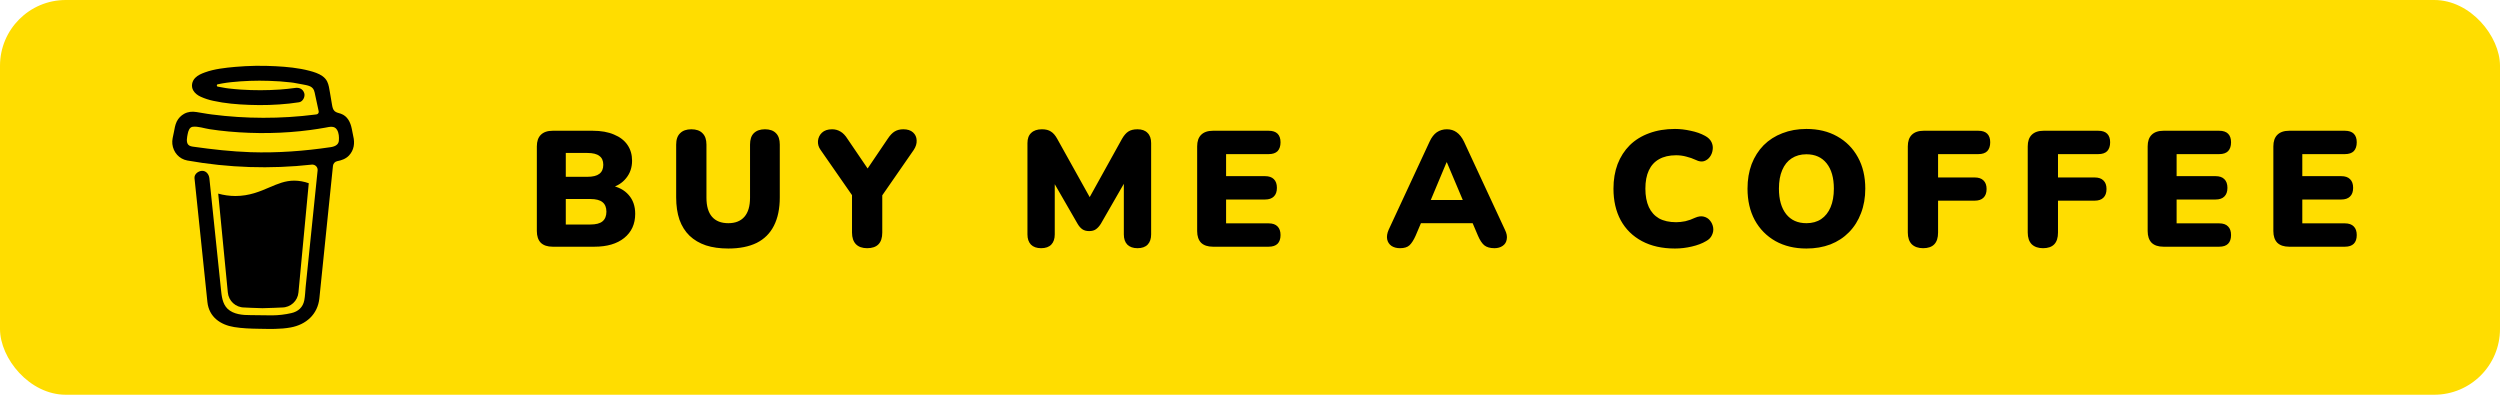 <svg width="152" height="24" viewBox="0 0 152 24" fill="none" xmlns="http://www.w3.org/2000/svg">
<rect width="152" height="24" rx="4" fill="#FFDD00"/>
<path d="M21.477 8.277L21.389 7.833C21.309 7.434 21.13 7.057 20.721 6.913C20.59 6.867 20.441 6.848 20.341 6.753C20.24 6.657 20.211 6.509 20.187 6.371C20.144 6.119 20.104 5.867 20.059 5.616C20.021 5.399 19.991 5.156 19.893 4.958C19.763 4.691 19.495 4.535 19.229 4.433C19.092 4.382 18.953 4.338 18.811 4.303C18.145 4.128 17.445 4.063 16.76 4.026C15.938 3.981 15.114 3.995 14.293 4.067C13.683 4.123 13.04 4.19 12.46 4.401C12.248 4.478 12.029 4.571 11.868 4.735C11.67 4.936 11.606 5.248 11.75 5.499C11.853 5.677 12.027 5.803 12.211 5.885C12.451 5.993 12.703 6.075 12.96 6.129C13.677 6.288 14.419 6.35 15.151 6.376C15.963 6.409 16.776 6.383 17.585 6.297C17.784 6.275 17.983 6.249 18.182 6.218C18.417 6.182 18.567 5.876 18.498 5.662C18.415 5.407 18.193 5.308 17.942 5.347C17.631 5.396 17.302 5.419 17.021 5.444C16.236 5.497 15.449 5.499 14.663 5.448C14.406 5.431 14.149 5.407 13.892 5.377C13.835 5.37 13.772 5.36 13.72 5.353C13.558 5.329 13.397 5.299 13.237 5.266C13.163 5.248 13.163 5.143 13.237 5.125H13.241C13.425 5.085 13.612 5.053 13.799 5.027H13.801C13.888 5.021 13.976 5.005 14.063 4.995C14.822 4.916 15.585 4.889 16.347 4.915C16.797 4.927 17.245 4.959 17.692 5.011L17.844 5.031C18.022 5.058 18.199 5.09 18.376 5.128C18.637 5.185 18.973 5.203 19.089 5.489C19.126 5.581 19.143 5.681 19.163 5.777L19.376 6.766C19.381 6.787 19.381 6.809 19.376 6.83C19.372 6.852 19.363 6.872 19.351 6.889C19.338 6.907 19.323 6.922 19.304 6.934C19.285 6.945 19.265 6.952 19.243 6.955H19.241C19.217 6.959 19.191 6.962 19.167 6.965C18.118 7.099 17.062 7.165 16.005 7.162C14.957 7.161 13.911 7.093 12.872 6.959C12.779 6.948 12.677 6.931 12.594 6.919C12.377 6.887 12.161 6.847 11.945 6.812C11.683 6.769 11.433 6.791 11.197 6.919C11.003 7.026 10.845 7.189 10.747 7.387C10.644 7.597 10.614 7.827 10.569 8.053C10.523 8.28 10.451 8.525 10.479 8.757C10.537 9.259 10.887 9.667 11.392 9.759C13.888 10.204 16.434 10.288 18.954 10.009C19.002 10.004 19.05 10.009 19.096 10.025C19.141 10.041 19.183 10.067 19.217 10.101C19.251 10.134 19.277 10.176 19.294 10.221C19.31 10.266 19.316 10.315 19.311 10.363L19.263 10.827L18.585 17.432C18.557 17.705 18.553 17.987 18.501 18.257C18.42 18.681 18.133 18.942 17.713 19.037C17.329 19.125 16.937 19.171 16.543 19.174C16.105 19.177 15.669 19.157 15.232 19.159C14.766 19.162 14.195 19.119 13.835 18.773C13.519 18.467 13.475 17.99 13.432 17.577L12.945 12.902L12.73 10.839C12.705 10.605 12.539 10.376 12.278 10.387C12.054 10.397 11.799 10.587 11.826 10.84L11.978 12.297L12.611 18.371C12.709 19.267 13.393 19.75 14.241 19.886C14.736 19.966 15.243 19.982 15.746 19.99C16.39 20.001 17.041 20.025 17.674 19.909C18.613 19.737 19.317 19.11 19.418 18.137C19.645 15.916 19.873 13.695 20.101 11.474L20.244 10.083C20.251 10.014 20.28 9.949 20.327 9.898C20.374 9.846 20.436 9.812 20.504 9.799C20.772 9.747 21.029 9.657 21.22 9.453C21.523 9.128 21.584 8.705 21.477 8.277ZM20.491 8.791C20.395 8.883 20.249 8.925 20.106 8.947C18.495 9.186 16.862 9.307 15.234 9.253C14.069 9.213 12.916 9.084 11.763 8.921C11.649 8.905 11.527 8.885 11.449 8.801C11.303 8.644 11.375 8.328 11.413 8.138C11.448 7.965 11.515 7.732 11.722 7.707C12.045 7.669 12.419 7.806 12.739 7.854C13.124 7.913 13.51 7.96 13.897 7.995C15.551 8.146 17.232 8.122 18.879 7.902C19.179 7.862 19.478 7.815 19.775 7.762C20.041 7.714 20.335 7.625 20.495 7.899C20.606 8.087 20.621 8.337 20.603 8.549C20.598 8.641 20.558 8.728 20.491 8.791H20.491ZM16.385 11.391C15.811 11.638 15.159 11.917 14.313 11.917C13.959 11.916 13.607 11.867 13.267 11.772L13.851 17.775C13.895 18.295 14.329 18.695 14.851 18.695C14.851 18.695 15.68 18.738 15.957 18.738C16.255 18.738 17.147 18.695 17.147 18.695C17.669 18.695 18.103 18.295 18.147 17.775L18.773 11.141C18.491 11.039 18.193 10.985 17.892 10.983C17.341 10.983 16.898 11.172 16.385 11.391Z" fill="black"/>
<path d="M33.6 15C33.287 15 33.047 14.92 32.88 14.76C32.72 14.593 32.64 14.357 32.64 14.05V8.9C32.64 8.593 32.72 8.36 32.88 8.2C33.047 8.033 33.287 7.95 33.6 7.95H36.04C36.547 7.95 36.977 8.027 37.33 8.18C37.69 8.327 37.963 8.537 38.15 8.81C38.337 9.083 38.43 9.403 38.43 9.77C38.43 10.183 38.31 10.537 38.07 10.83C37.837 11.123 37.517 11.323 37.11 11.43V11.27C37.59 11.357 37.96 11.55 38.22 11.85C38.487 12.15 38.62 12.533 38.62 13C38.62 13.62 38.397 14.11 37.95 14.47C37.51 14.823 36.907 15 36.14 15H33.6ZM34.4 13.65H35.89C36.23 13.65 36.477 13.587 36.63 13.46C36.79 13.327 36.87 13.13 36.87 12.87C36.87 12.61 36.79 12.417 36.63 12.29C36.477 12.163 36.23 12.1 35.89 12.1H34.4V13.65ZM34.4 10.75H35.71C36.043 10.75 36.287 10.69 36.44 10.57C36.6 10.45 36.68 10.267 36.68 10.02C36.68 9.773 36.6 9.593 36.44 9.48C36.287 9.36 36.043 9.3 35.71 9.3H34.4V10.75ZM44.282 15.11C43.768 15.11 43.315 15.047 42.922 14.92C42.528 14.787 42.195 14.59 41.922 14.33C41.655 14.07 41.452 13.747 41.312 13.36C41.178 12.967 41.111 12.513 41.111 12V8.79C41.111 8.483 41.191 8.253 41.352 8.1C41.511 7.94 41.738 7.86 42.032 7.86C42.331 7.86 42.558 7.94 42.712 8.1C42.871 8.253 42.952 8.483 42.952 8.79V12.02C42.952 12.533 43.065 12.92 43.291 13.18C43.518 13.44 43.848 13.57 44.282 13.57C44.708 13.57 45.035 13.44 45.261 13.18C45.488 12.92 45.602 12.533 45.602 12.02V8.79C45.602 8.483 45.678 8.253 45.831 8.1C45.992 7.94 46.218 7.86 46.511 7.86C46.805 7.86 47.028 7.94 47.181 8.1C47.335 8.253 47.411 8.483 47.411 8.79V12C47.411 12.687 47.291 13.263 47.051 13.73C46.818 14.19 46.468 14.537 46.002 14.77C45.535 14.997 44.962 15.11 44.282 15.11ZM52.722 15.09C52.429 15.09 52.202 15.01 52.042 14.85C51.882 14.683 51.802 14.447 51.802 14.14V11.4L52.182 12.41L49.882 9.1C49.769 8.94 49.719 8.763 49.732 8.57C49.752 8.37 49.832 8.203 49.972 8.07C50.119 7.93 50.325 7.86 50.592 7.86C50.779 7.86 50.949 7.907 51.102 8C51.255 8.087 51.399 8.237 51.532 8.45L52.932 10.51H52.572L53.972 8.44C54.112 8.227 54.255 8.077 54.402 7.99C54.549 7.903 54.722 7.86 54.922 7.86C55.175 7.86 55.372 7.923 55.512 8.05C55.652 8.177 55.725 8.337 55.732 8.53C55.745 8.723 55.685 8.92 55.552 9.12L53.272 12.41L53.642 11.4V14.14C53.642 14.773 53.335 15.09 52.722 15.09ZM63.299 15.09C63.032 15.09 62.825 15.017 62.679 14.87C62.539 14.723 62.469 14.517 62.469 14.25V8.7C62.469 8.427 62.545 8.22 62.699 8.08C62.852 7.933 63.069 7.86 63.349 7.86C63.582 7.86 63.765 7.907 63.899 8C64.039 8.087 64.165 8.233 64.279 8.44L66.429 12.3H66.079L68.219 8.44C68.339 8.233 68.465 8.087 68.599 8C68.739 7.907 68.925 7.86 69.159 7.86C69.425 7.86 69.629 7.933 69.769 8.08C69.915 8.22 69.989 8.427 69.989 8.7V14.25C69.989 14.517 69.919 14.723 69.779 14.87C69.639 15.017 69.432 15.09 69.159 15.09C68.892 15.09 68.685 15.017 68.539 14.87C68.399 14.723 68.329 14.517 68.329 14.25V10.81H68.539L66.929 13.61C66.835 13.757 66.735 13.867 66.629 13.94C66.529 14.013 66.392 14.05 66.219 14.05C66.052 14.05 65.915 14.013 65.809 13.94C65.702 13.867 65.605 13.757 65.519 13.61L63.899 10.8H64.129V14.25C64.129 14.517 64.059 14.723 63.919 14.87C63.779 15.017 63.572 15.09 63.299 15.09ZM73.746 15C73.433 15 73.193 14.92 73.026 14.76C72.867 14.593 72.787 14.357 72.787 14.05V8.9C72.787 8.593 72.867 8.36 73.026 8.2C73.193 8.033 73.433 7.95 73.746 7.95H77.136C77.376 7.95 77.556 8.01 77.677 8.13C77.796 8.25 77.856 8.423 77.856 8.65C77.856 8.883 77.796 9.063 77.677 9.19C77.556 9.31 77.376 9.37 77.136 9.37H74.546V10.71H76.916C77.15 10.71 77.326 10.77 77.447 10.89C77.573 11.01 77.636 11.187 77.636 11.42C77.636 11.653 77.573 11.83 77.447 11.95C77.326 12.07 77.15 12.13 76.916 12.13H74.546V13.58H77.136C77.376 13.58 77.556 13.643 77.677 13.77C77.796 13.89 77.856 14.063 77.856 14.29C77.856 14.523 77.796 14.7 77.677 14.82C77.556 14.94 77.376 15 77.136 15H73.746ZM85.12 15.09C84.914 15.09 84.74 15.043 84.6 14.95C84.46 14.85 84.374 14.717 84.34 14.55C84.307 14.377 84.337 14.183 84.43 13.97L86.92 8.61C87.04 8.35 87.187 8.16 87.36 8.04C87.54 7.92 87.744 7.86 87.97 7.86C88.197 7.86 88.394 7.92 88.56 8.04C88.734 8.16 88.884 8.35 89.01 8.61L91.5 13.97C91.607 14.183 91.644 14.377 91.61 14.55C91.584 14.723 91.5 14.857 91.36 14.95C91.227 15.043 91.06 15.09 90.86 15.09C90.594 15.09 90.387 15.03 90.24 14.91C90.1 14.79 89.974 14.597 89.86 14.33L89.32 13.06L90.02 13.57H85.9L86.61 13.06L86.07 14.33C85.95 14.597 85.827 14.79 85.7 14.91C85.574 15.03 85.38 15.09 85.12 15.09ZM87.95 9.87L86.79 12.64L86.51 12.16H89.42L89.14 12.64L87.97 9.87H87.95ZM101.839 15.11C101.059 15.11 100.389 14.96 99.829 14.66C99.269 14.36 98.839 13.937 98.539 13.39C98.245 12.843 98.099 12.203 98.099 11.47C98.099 10.923 98.182 10.427 98.349 9.98C98.522 9.533 98.769 9.15 99.089 8.83C99.415 8.51 99.809 8.267 100.269 8.1C100.735 7.927 101.259 7.84 101.839 7.84C102.145 7.84 102.462 7.877 102.789 7.95C103.122 8.017 103.415 8.12 103.669 8.26C103.855 8.36 103.985 8.487 104.059 8.64C104.132 8.793 104.155 8.95 104.129 9.11C104.109 9.27 104.052 9.413 103.959 9.54C103.865 9.667 103.745 9.753 103.599 9.8C103.452 9.84 103.292 9.817 103.119 9.73C102.919 9.637 102.719 9.567 102.519 9.52C102.325 9.467 102.122 9.44 101.909 9.44C101.495 9.44 101.149 9.52 100.869 9.68C100.595 9.833 100.389 10.06 100.249 10.36C100.109 10.66 100.039 11.03 100.039 11.47C100.039 11.91 100.109 12.283 100.249 12.59C100.389 12.89 100.595 13.12 100.869 13.28C101.149 13.433 101.495 13.51 101.909 13.51C102.082 13.51 102.269 13.49 102.469 13.45C102.669 13.403 102.865 13.333 103.059 13.24C103.259 13.153 103.435 13.13 103.589 13.17C103.749 13.21 103.875 13.29 103.969 13.41C104.069 13.53 104.132 13.67 104.159 13.83C104.185 13.983 104.162 14.137 104.089 14.29C104.022 14.443 103.902 14.567 103.729 14.66C103.495 14.8 103.205 14.91 102.859 14.99C102.519 15.07 102.179 15.11 101.839 15.11ZM109.829 15.11C109.116 15.11 108.489 14.96 107.949 14.66C107.409 14.353 106.989 13.927 106.689 13.38C106.396 12.833 106.249 12.197 106.249 11.47C106.249 10.923 106.332 10.427 106.499 9.98C106.672 9.533 106.916 9.15 107.229 8.83C107.549 8.51 107.929 8.267 108.369 8.1C108.809 7.927 109.296 7.84 109.829 7.84C110.542 7.84 111.166 7.99 111.699 8.29C112.239 8.59 112.659 9.013 112.959 9.56C113.259 10.1 113.409 10.737 113.409 11.47C113.409 12.017 113.322 12.513 113.149 12.96C112.982 13.407 112.739 13.793 112.419 14.12C112.106 14.44 111.729 14.687 111.289 14.86C110.849 15.027 110.362 15.11 109.829 15.11ZM109.829 13.57C110.182 13.57 110.482 13.487 110.729 13.32C110.976 13.153 111.166 12.913 111.299 12.6C111.432 12.287 111.499 11.91 111.499 11.47C111.499 10.81 111.352 10.297 111.059 9.93C110.766 9.563 110.356 9.38 109.829 9.38C109.482 9.38 109.182 9.463 108.929 9.63C108.682 9.79 108.492 10.027 108.359 10.34C108.226 10.647 108.159 11.023 108.159 11.47C108.159 12.13 108.306 12.647 108.599 13.02C108.892 13.387 109.302 13.57 109.829 13.57ZM116.925 15.09C116.632 15.09 116.402 15.01 116.235 14.85C116.075 14.683 115.995 14.447 115.995 14.14V8.9C115.995 8.593 116.075 8.36 116.235 8.2C116.402 8.033 116.642 7.95 116.955 7.95H120.285C120.525 7.95 120.705 8.01 120.825 8.13C120.945 8.25 121.005 8.423 121.005 8.65C121.005 8.883 120.945 9.063 120.825 9.19C120.705 9.31 120.525 9.37 120.285 9.37H117.835V10.79H120.065C120.299 10.79 120.475 10.85 120.595 10.97C120.722 11.09 120.785 11.263 120.785 11.49C120.785 11.723 120.722 11.9 120.595 12.02C120.475 12.14 120.299 12.2 120.065 12.2H117.835V14.14C117.835 14.773 117.532 15.09 116.925 15.09ZM124.216 15.09C123.923 15.09 123.693 15.01 123.526 14.85C123.366 14.683 123.286 14.447 123.286 14.14V8.9C123.286 8.593 123.366 8.36 123.526 8.2C123.693 8.033 123.933 7.95 124.246 7.95H127.576C127.816 7.95 127.996 8.01 128.116 8.13C128.236 8.25 128.296 8.423 128.296 8.65C128.296 8.883 128.236 9.063 128.116 9.19C127.996 9.31 127.816 9.37 127.576 9.37H125.126V10.79H127.356C127.59 10.79 127.766 10.85 127.886 10.97C128.013 11.09 128.076 11.263 128.076 11.49C128.076 11.723 128.013 11.9 127.886 12.02C127.766 12.14 127.59 12.2 127.356 12.2H125.126V14.14C125.126 14.773 124.823 15.09 124.216 15.09ZM131.538 15C131.224 15 130.984 14.92 130.818 14.76C130.658 14.593 130.578 14.357 130.578 14.05V8.9C130.578 8.593 130.658 8.36 130.818 8.2C130.984 8.033 131.224 7.95 131.538 7.95H134.928C135.168 7.95 135.348 8.01 135.468 8.13C135.588 8.25 135.648 8.423 135.648 8.65C135.648 8.883 135.588 9.063 135.468 9.19C135.348 9.31 135.168 9.37 134.928 9.37H132.338V10.71H134.708C134.941 10.71 135.118 10.77 135.238 10.89C135.364 11.01 135.428 11.187 135.428 11.42C135.428 11.653 135.364 11.83 135.238 11.95C135.118 12.07 134.941 12.13 134.708 12.13H132.338V13.58H134.928C135.168 13.58 135.348 13.643 135.468 13.77C135.588 13.89 135.648 14.063 135.648 14.29C135.648 14.523 135.588 14.7 135.468 14.82C135.348 14.94 135.168 15 134.928 15H131.538ZM139.18 15C138.867 15 138.627 14.92 138.46 14.76C138.3 14.593 138.22 14.357 138.22 14.05V8.9C138.22 8.593 138.3 8.36 138.46 8.2C138.627 8.033 138.867 7.95 139.18 7.95H142.57C142.81 7.95 142.99 8.01 143.11 8.13C143.23 8.25 143.29 8.423 143.29 8.65C143.29 8.883 143.23 9.063 143.11 9.19C142.99 9.31 142.81 9.37 142.57 9.37H139.98V10.71H142.35C142.583 10.71 142.76 10.77 142.88 10.89C143.007 11.01 143.07 11.187 143.07 11.42C143.07 11.653 143.007 11.83 142.88 11.95C142.76 12.07 142.583 12.13 142.35 12.13H139.98V13.58H142.57C142.81 13.58 142.99 13.643 143.11 13.77C143.23 13.89 143.29 14.063 143.29 14.29C143.29 14.523 143.23 14.7 143.11 14.82C142.99 14.94 142.81 15 142.57 15H139.18Z" fill="black"/>
</svg>
